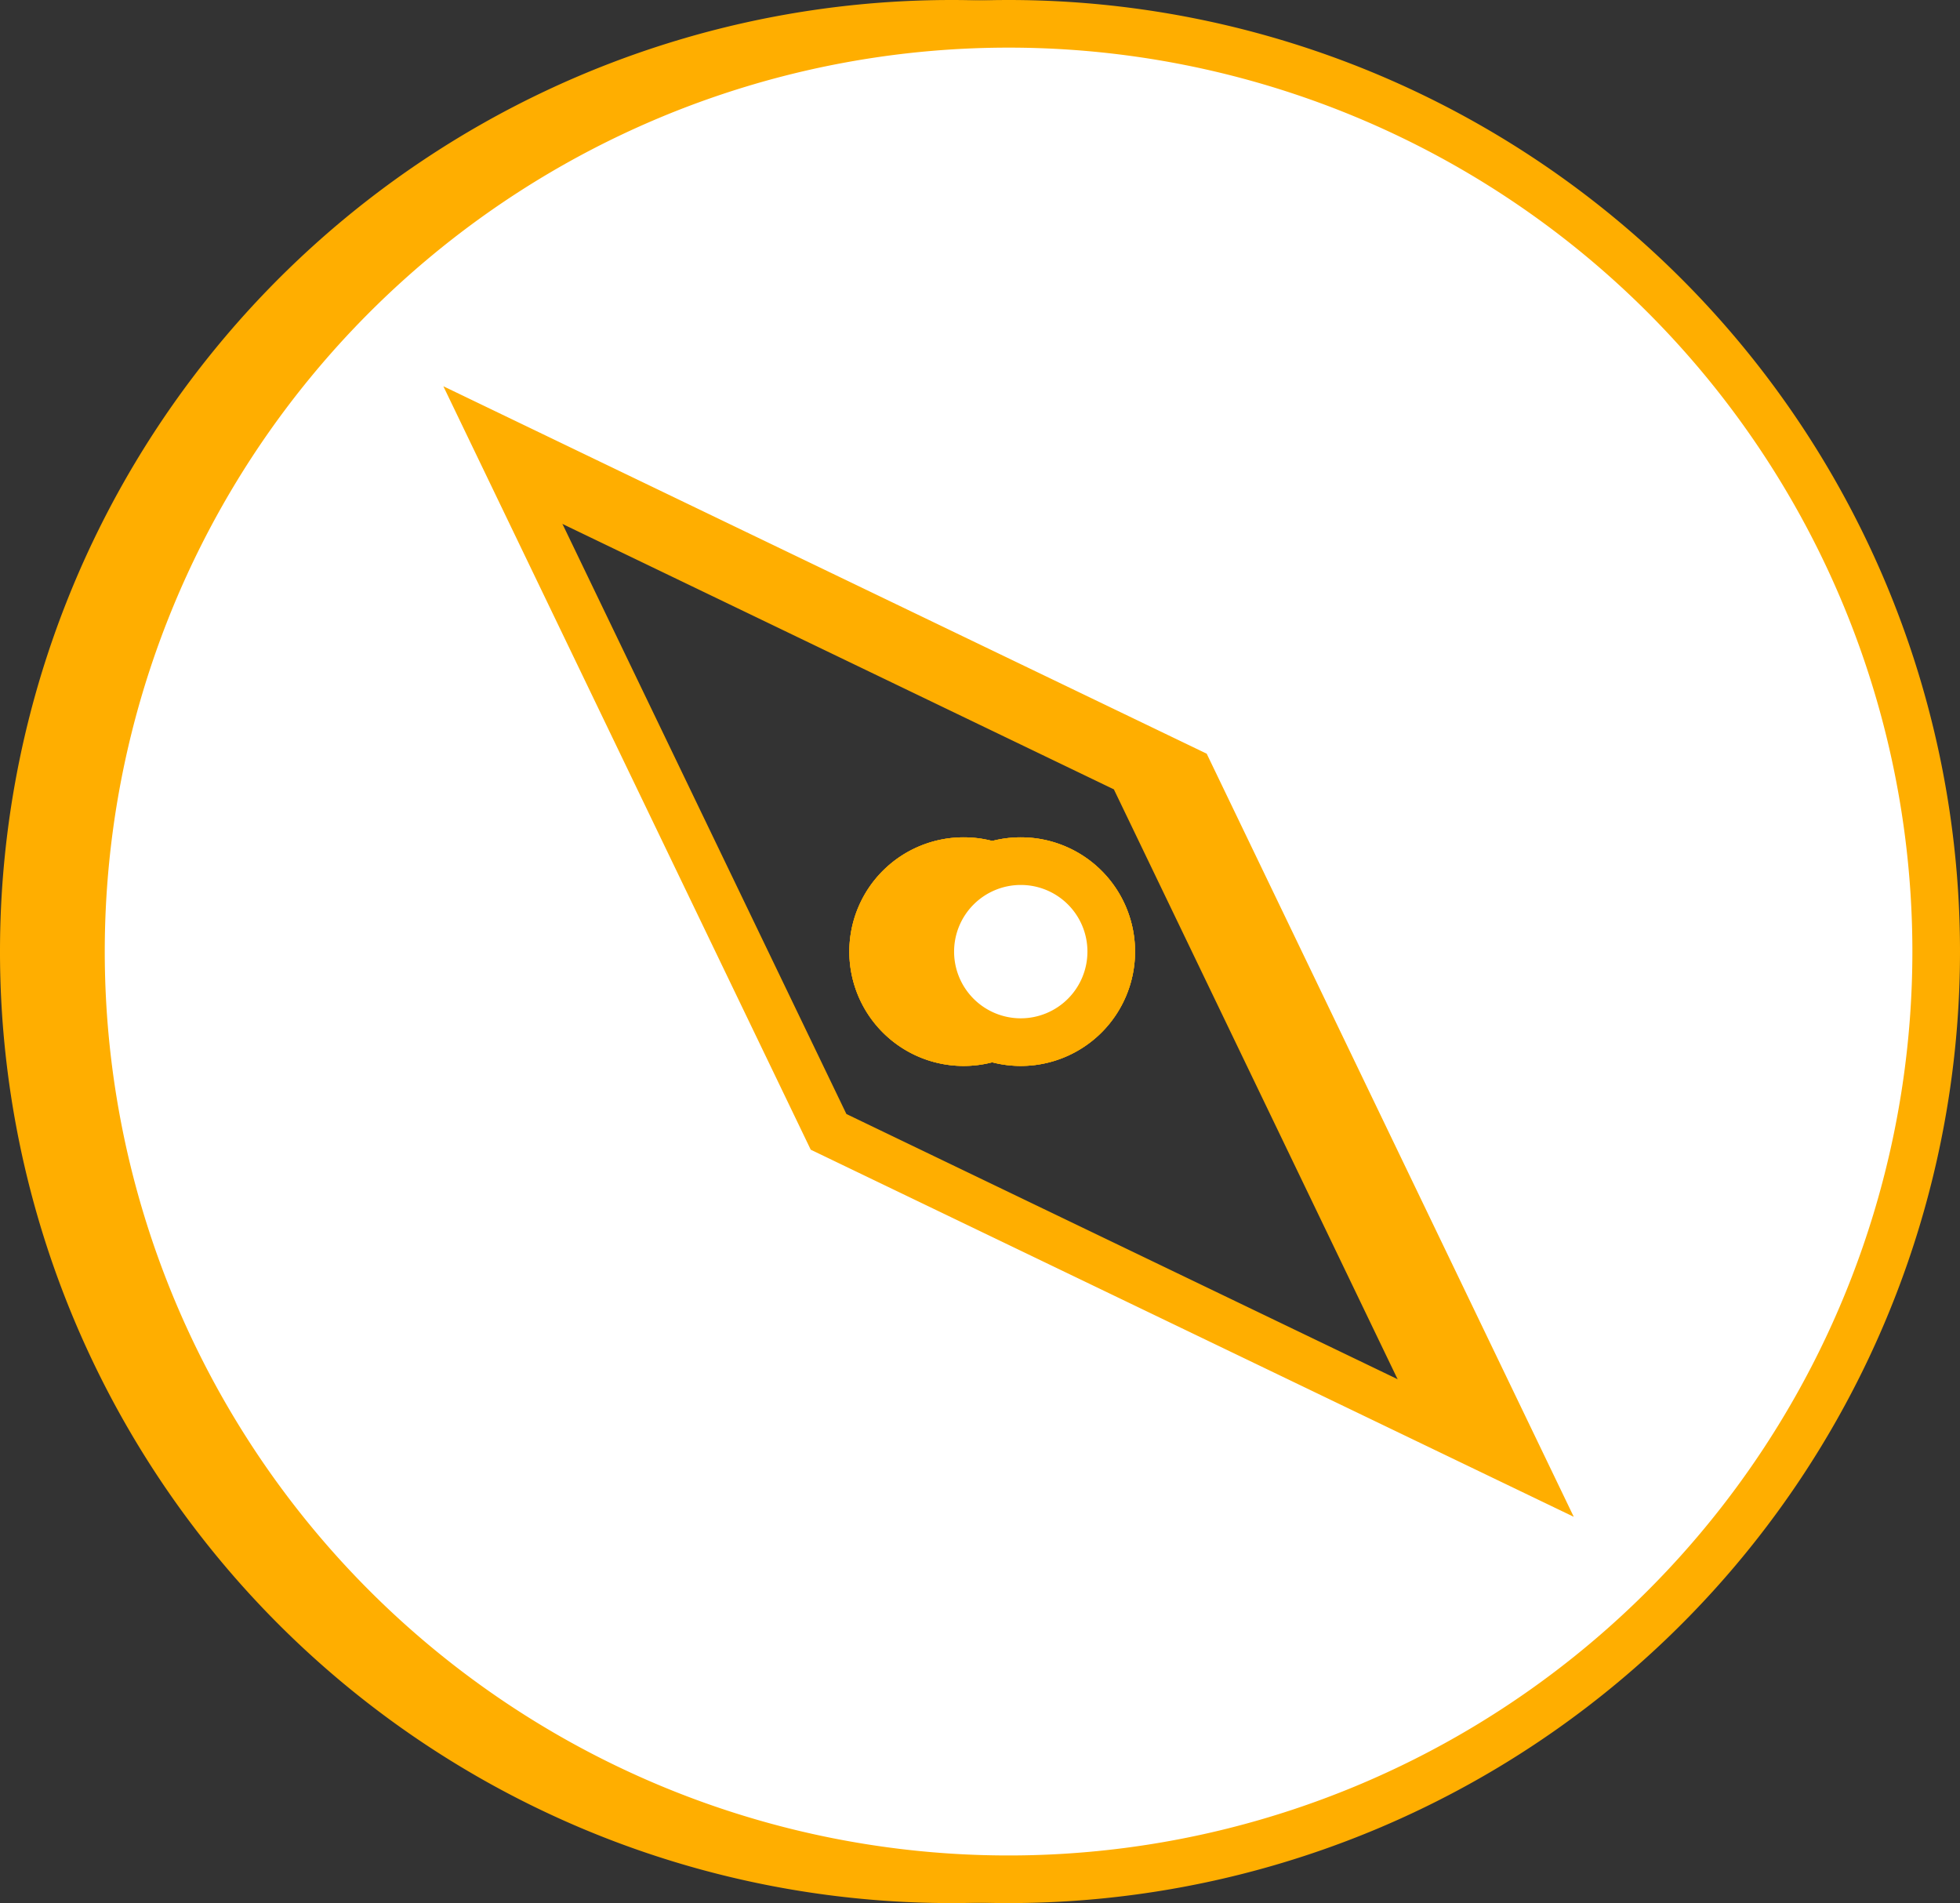 <svg xmlns="http://www.w3.org/2000/svg" viewBox="0 0 205.8 199.8"><rect x="0" y="0" width="205.8" height="199.8" fill="#333333" stroke="none"/><defs><style>.cls-1{fill:#ffae00;}.cls-1,.cls-2{stroke:#ffae00;stroke-miterlimit:10;stroke-width:5px;}.cls-2{fill:#fff;}</style></defs><title>explore-icon</title><g id="Camada_2" data-name="Camada 2"><g id="ícones"><path class="cls-1" d="M110.68,99.9a9.5,9.5,0,1,1-9.49-9.49A9.49,9.49,0,0,1,110.68,99.9Z"/><path class="cls-1" d="M99.9,2.5a97.4,97.4,0,1,0,97.4,97.4A97.4,97.4,0,0,0,99.9,2.5ZM81,118.83,45.9,45.9,118.83,81,153.9,153.9Z"/><path class="cls-1" d="M110.68,99.9a9.5,9.5,0,1,1-9.49-9.49A9.49,9.49,0,0,1,110.68,99.9Z"/><path class="cls-1" d="M110.68,99.9a9.5,9.5,0,1,1-9.49-9.49A9.49,9.49,0,0,1,110.68,99.9Z"/><path class="cls-2" d="M116.68,99.9a9.5,9.5,0,1,1-9.49-9.49A9.49,9.49,0,0,1,116.68,99.9Z"/><path class="cls-2" d="M105.9,2.5a97.4,97.4,0,1,0,97.4,97.4A97.4,97.4,0,0,0,105.9,2.5ZM87,118.83,51.9,45.9,124.83,81,159.9,153.9Z"/><path class="cls-2" d="M116.68,99.9a9.5,9.5,0,1,1-9.49-9.49A9.49,9.49,0,0,1,116.68,99.9Z"/><path class="cls-2" d="M116.68,99.9a9.5,9.5,0,1,1-9.49-9.49A9.49,9.49,0,0,1,116.68,99.9Z"/></g></g></svg>
